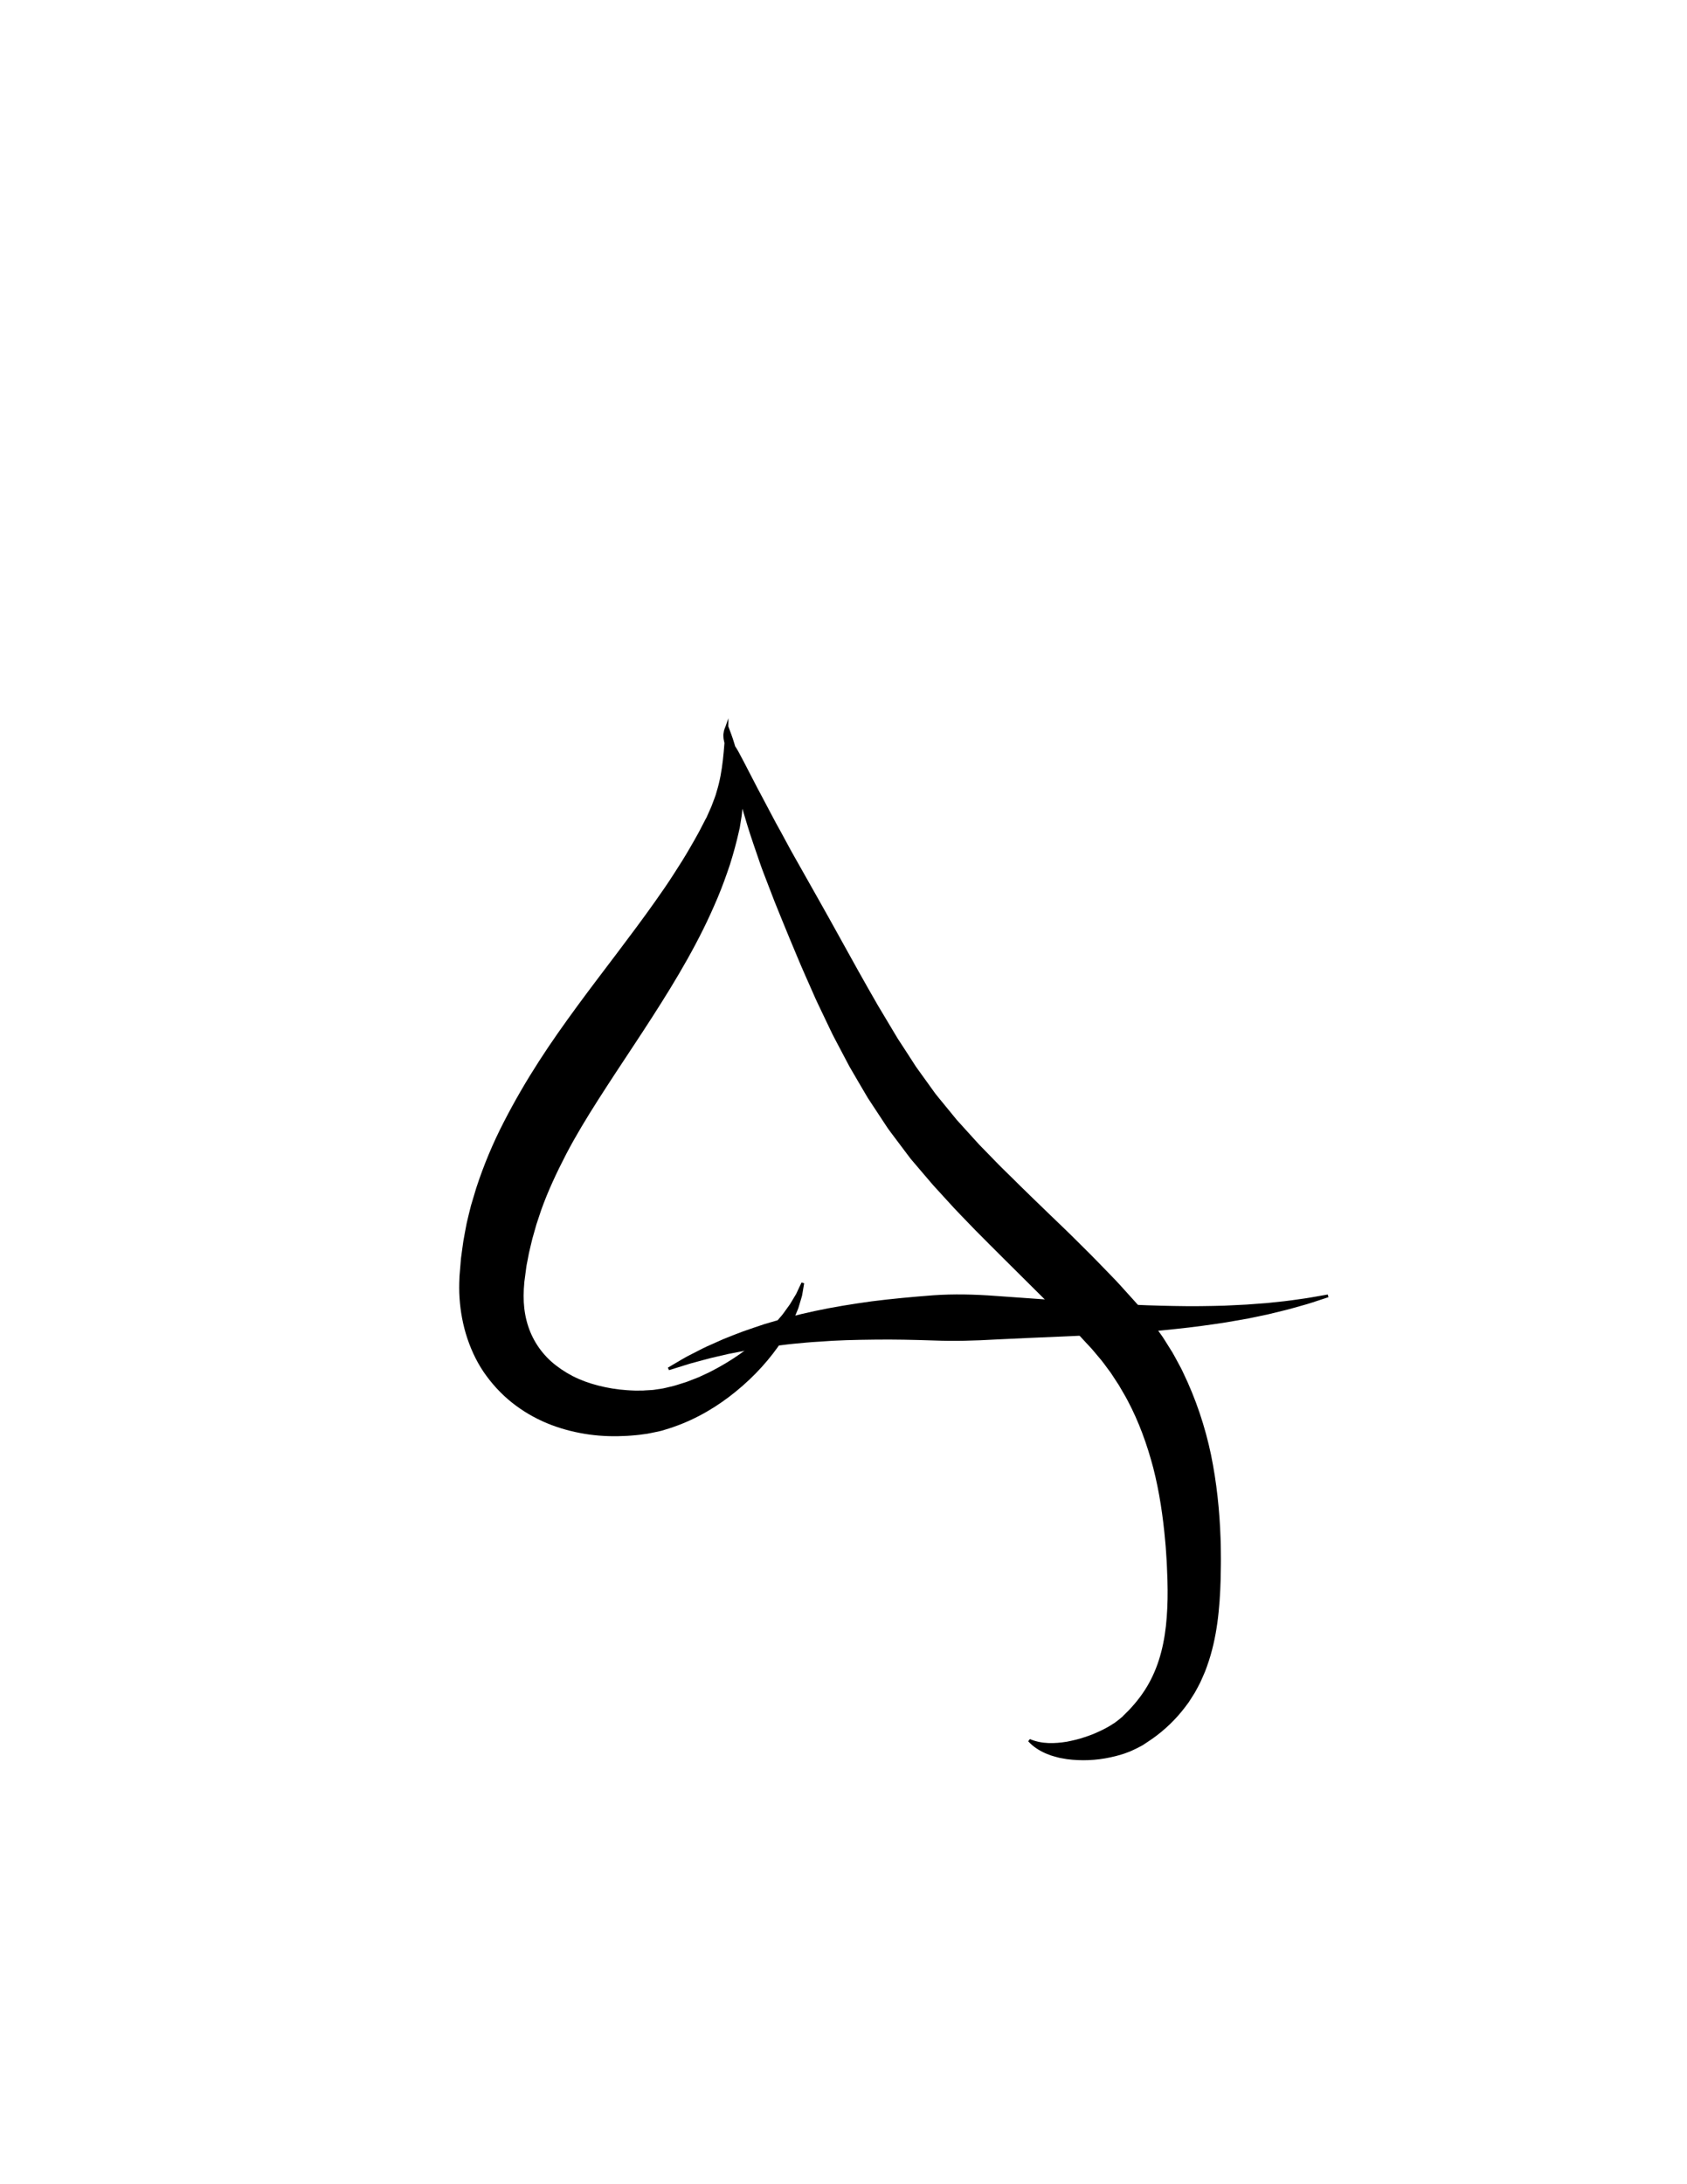 <?xml version="1.0" encoding="utf-8"?>
<!-- Generator: Adobe Illustrator 16.0.0, SVG Export Plug-In . SVG Version: 6.00 Build 0)  -->
<!DOCTYPE svg PUBLIC "-//W3C//DTD SVG 1.1//EN" "http://www.w3.org/Graphics/SVG/1.1/DTD/svg11.dtd">
<svg version="1.1" id="Layer_1" xmlns="http://www.w3.org/2000/svg" xmlns:xlink="http://www.w3.org/1999/xlink" x="0px" y="0px"
	 width="612px" height="792px" viewBox="0 0 612 792" enable-background="new 0 0 612 792" xml:space="preserve">
<g>
	<path d="M291.726,465.328l-0.505,2.999l-0.261,1.497l-0.44,1.502l-0.915,3.054l-1.189,2.901c-0.736,1.989-1.809,3.779-2.779,5.664
		c-0.479,0.95-1.095,1.792-1.642,2.698c-0.573,0.883-1.111,1.808-1.724,2.665c-4.896,6.894-10.93,13.001-17.783,18.196
		c-6.862,5.189-14.631,9.408-23.489,11.984c-1.084,0.368-2.241,0.599-3.398,0.835l-1.737,0.356l-0.873,0.169l-0.218,0.041
		c-0.105,0.013,0.081,0.003-0.263,0.032l-0.093,0.013l-0.374,0.051l-1.496,0.204c-0.504,0.066-0.965,0.142-1.586,0.188
		c-1.155,0.095-2.375,0.231-3.488,0.276c-4.492,0.254-9.072,0.154-13.663-0.479c-4.586-0.639-9.192-1.741-13.692-3.437
		c-4.498-1.701-8.872-4.027-12.897-7.002c-4.037-2.956-7.667-6.624-10.708-10.757c-3.071-4.123-5.347-8.817-6.967-13.628
		c-1.614-4.823-2.516-9.798-2.836-14.695c-0.165-2.449-0.147-4.882-0.036-7.285l0.017-0.452l0.009-0.227l0.043-0.507l0.062-0.751
		l0.124-1.503l0.248-3.004c0.027-0.469,0.115-1.072,0.191-1.646l0.233-1.729l0.481-3.461c0.374-2.231,0.81-4.369,1.22-6.56
		c0.48-2.157,1.035-4.295,1.57-6.439l1.896-6.319c2.724-8.342,6.095-16.369,10.021-23.964c3.907-7.606,8.162-14.895,12.664-21.883
		c4.493-6.997,9.252-13.677,14.035-20.208c4.787-6.528,9.655-12.869,14.417-19.179c4.764-6.309,9.454-12.566,13.924-18.906
		c2.249-3.164,4.445-6.346,6.523-9.591c2.108-3.23,4.158-6.488,6.07-9.826c1.005-1.65,1.891-3.343,2.851-5.024
		c0.941-1.686,1.741-3.423,2.674-5.128l0.17-0.322l0.085-0.161c0.085-0.248-0.067,0.249-0.038,0.165l0.039-0.087l0.309-0.694
		l0.617-1.389l0.617-1.389l0.308-0.695c0.099-0.227,0.151-0.406,0.229-0.612c0.571-1.602,1.304-3.183,1.751-5.022
		c2.21-7.112,2.619-15.127,3.187-23.327l-0.001-0.005l0.971,0.08c-0.1,1.158-0.121,2.243,0.289,3.227
		c0.122,0.492,0.448,0.972,0.669,1.44c0.318,0.487,0.587,0.939,0.945,1.444c0.675,0.959,1.389,2.063,2.015,3.252l1.707,3.213
		c2.271,4.283,4.42,8.672,6.716,12.873c2.275,4.232,4.417,8.488,6.787,12.67l3.415,6.312c1.143,2.099,2.355,4.16,3.516,6.244
		l7.08,12.545c2.4,4.2,4.703,8.431,7.052,12.637c4.647,8.439,9.28,16.746,14.001,24.94l7.232,12.097l3.808,5.847l1.89,2.929
		l0.943,1.464l1.006,1.405l4.036,5.6l2.012,2.799c0.696,0.907,1.439,1.767,2.155,2.653l4.321,5.279l1.077,1.32l0.135,0.165
		l0.067,0.083c0.152,0.179-0.135-0.151-0.076-0.087l0.303,0.336l0.606,0.67l2.427,2.684l4.851,5.342l4.81,4.937
		c3.107,3.289,6.66,6.6,9.971,9.938c3.386,3.338,6.851,6.652,10.294,9.991l5.224,5.028c1.742,1.666,3.486,3.355,5.214,5.094
		l5.195,5.168c1.731,1.726,3.438,3.532,5.158,5.295c1.708,1.791,3.454,3.507,5.13,5.359l5.015,5.55l1.249,1.392l0.623,0.695
		l0.313,0.349l0.38,0.447l0.143,0.176l2.279,2.808c1.455,1.687,3.212,4.227,4.829,6.467c0.862,1.155,1.536,2.284,2.255,3.42
		l2.133,3.41c0.668,1.159,1.294,2.343,1.929,3.52c0.616,1.186,1.306,2.338,1.841,3.559c4.656,9.606,8.014,19.697,10.153,29.864
		c2.085,10.179,3.136,20.385,3.475,30.473c0.119,2.528,0.078,5.034,0.122,7.549c0.012,1.256-0.028,2.503-0.041,3.755l-0.067,3.842
		l-0.14,3.615l-0.234,3.932c-0.202,2.603-0.44,5.174-0.803,7.799c-0.729,5.225-1.866,10.553-3.753,15.765
		c-0.241,0.65-0.455,1.303-0.722,1.947l-0.831,1.924c-0.283,0.639-0.545,1.282-0.85,1.912l-0.969,1.874
		c-0.336,0.617-0.655,1.24-1.007,1.849l-1.127,1.789l-1.138,1.775l-1.259,1.695c-3.388,4.489-7.463,8.365-11.878,11.488
		l-1.675,1.132l-1.901,1.26l-1.605,0.854c-0.223,0.127-0.671,0.333-1.003,0.495l-1.077,0.505c-0.353,0.157-0.733,0.35-1.061,0.47
		l-0.986,0.366c-0.657,0.232-1.312,0.503-1.974,0.675c-1.319,0.387-2.631,0.755-3.95,1.017c-5.253,1.144-10.586,1.345-15.813,0.665
		l-1.955-0.345l-0.967-0.186l-0.964-0.264c-0.64-0.184-1.273-0.334-1.9-0.548l-1.854-0.714c-2.424-1.056-4.699-2.515-6.402-4.427
		l0.605-0.797c4.414,1.867,9.016,1.65,13.419,0.954c2.212-0.447,4.382-0.92,6.491-1.668c1.06-0.314,2.094-0.747,3.119-1.126
		c1.007-0.458,2.026-0.848,2.988-1.346c0.986-0.452,1.912-0.981,2.826-1.506c0.471-0.245,0.874-0.563,1.316-0.825l0.647-0.409
		c0.218-0.136,0.348-0.268,0.526-0.397l0.498-0.381c0.186-0.146,0.288-0.195,0.553-0.426l1.393-1.168l0.087-0.072
		c-0.434,0.3-0.079,0.041-0.157,0.089l0.143-0.146l0.285-0.289l0.576-0.568l1.147-1.129c2.948-3.098,5.45-6.397,7.395-9.945
		c3.9-7.073,5.75-15.106,6.396-23.837c0.178-2.168,0.258-4.409,0.307-6.623l0.015-3.297l-0.063-3.617l-0.135-3.392
		c-0.054-1.159-0.079-2.324-0.156-3.478c-0.173-2.302-0.259-4.621-0.499-6.903c-0.799-9.16-2.138-18.161-4.347-26.794
		c-2.265-8.605-5.269-16.863-9.316-24.478c-0.994-1.912-2.152-3.723-3.2-5.595l-1.761-2.687c-0.585-0.893-1.16-1.828-1.769-2.587
		c-1.256-1.632-2.188-3.105-3.913-5.053l-2.331-2.766l-2.146-2.306c-1.59-1.703-3.178-3.406-4.743-5.131
		c-1.558-1.725-3.257-3.388-4.879-5.086c-1.649-1.686-3.255-3.385-4.941-5.063l-5.067-5.028l-10.209-10.146
		c-3.427-3.43-6.879-6.838-10.308-10.324l-5.118-5.299c-0.852-0.896-1.698-1.748-2.553-2.68l-2.56-2.797l-5.109-5.594l-4.71-5.515
		l-2.344-2.755l-0.586-0.689l-0.293-0.344c0.006,0.007-0.324-0.383-0.219-0.263l-0.071-0.095l-0.145-0.191l-1.152-1.527
		l-4.596-6.112c-0.757-1.022-1.545-2.028-2.273-3.065l-2.087-3.16l-4.163-6.319l-1.032-1.583l-0.952-1.616l-1.902-3.231
		l-3.775-6.474l-3.47-6.576c-1.132-2.198-2.358-4.366-3.396-6.593l-3.175-6.654c-1.056-2.219-2.138-4.424-3.093-6.665
		c-1.95-4.467-3.993-8.922-5.829-13.385c-1.855-4.474-3.757-8.922-5.553-13.407l-2.717-6.712l-2.643-6.865
		c-0.863-2.293-1.792-4.556-2.575-6.878l-2.381-6.944c-1.592-4.614-2.992-9.331-4.367-14.026c-1.441-4.692-2.549-9.385-3.747-14.1
		l-0.87-3.546c-0.252-1.058-0.599-2.122-1.007-3.316c-0.2-0.564-0.386-1.23-0.571-1.839c-0.125-0.684-0.324-1.312-0.319-2.03
		c-0.003-0.349-0.06-0.687-0.009-1.031c0.047-0.344,0.098-0.684,0.157-1.016c0.121-0.662,0.439-1.261,0.649-1.86l0.998-2.848
		l-0.027,2.929v0.005c0.714,1.931,1.47,3.854,2.062,5.839l0.912,2.982l0.758,3.051c0.947,4.095,1.607,8.396,1.582,12.802
		c0.089,2.172-0.131,4.502-0.364,6.837c-0.032,0.284-0.057,0.603-0.096,0.859l-0.12,0.75l-0.24,1.501l-0.239,1.5l-0.12,0.75
		l-0.015,0.094c0.013-0.023-0.161,0.533-0.098,0.344l-0.044,0.193l-0.088,0.386c-0.911,4.137-2.042,8.228-3.316,12.271
		c-1.343,4.01-2.78,7.997-4.41,11.881c-1.645,3.877-3.373,7.713-5.231,11.456c-3.715,7.494-7.827,14.696-12.1,21.679
		c-4.276,6.982-8.686,13.768-13.088,20.427c-4.406,6.657-8.75,13.227-12.931,19.765c-4.168,6.544-8.154,13.076-11.634,19.747
		c-3.459,6.677-6.614,13.389-9.064,20.27l-1.725,5.179l-1.481,5.223c-0.407,1.743-0.868,3.524-1.247,5.239l-0.475,2.49l-0.245,1.246
		c-0.082,0.418-0.171,0.804-0.23,1.337l-0.396,2.989l-0.198,1.494l-0.099,0.747l-0.012,0.094c-0.031,0.31,0.027-0.316,0.02-0.227
		l-0.012,0.15l-0.024,0.3c-0.165,1.606-0.226,3.194-0.251,4.761c-0.02,3.131,0.324,6.161,1.052,9.026
		c1.451,5.726,4.453,10.813,8.984,14.892c2.28,2.011,4.896,3.778,7.77,5.277c2.889,1.471,6.048,2.619,9.358,3.455
		c3.31,0.838,6.772,1.415,10.315,1.651c0.896,0.081,1.684,0.081,2.537,0.133c0.383,0.032,0.923,0.017,1.421,0.013l1.51-0.015
		l0.377-0.004l0.095-0.001c-0.281,0.026-0.034,0.004-0.077,0.008l0.155-0.012l0.619-0.046l1.246-0.072
		c0.833-0.042,1.671-0.063,2.528-0.234l2.574-0.389c0.862-0.152,1.724-0.402,2.592-0.597c1.748-0.346,3.458-0.984,5.206-1.512
		c0.884-0.236,1.725-0.624,2.591-0.941c0.86-0.338,1.731-0.655,2.591-1.009l2.541-1.176c0.85-0.393,1.712-0.77,2.526-1.239
		c6.686-3.454,13.051-7.825,18.696-13.071c0.715-0.647,1.36-1.354,2.049-2.032c0.661-0.698,1.406-1.349,2.007-2.096l1.879-2.214
		c0.667-0.721,1.222-1.509,1.787-2.299l1.713-2.381l1.486-2.476l0.76-1.262l0.641-1.378l1.292-2.755L291.726,465.328z"/>
</g>
<g>
	<path d="M242.286,495.917c0,0,0.822-0.483,2.363-1.391c1.562-0.887,3.738-2.309,6.784-3.786c1.507-0.753,3.166-1.663,5.017-2.514
		c1.861-0.827,3.873-1.723,6.023-2.68c2.172-0.909,4.522-1.778,6.997-2.735c2.491-0.895,5.137-1.758,7.9-2.698
		c5.568-1.658,11.667-3.345,18.196-4.723c6.53-1.405,13.471-2.53,20.67-3.521c7.204-0.916,14.653-1.604,22.218-2.185
		c7.561-0.536,15.226-0.339,22.844,0.23c7.582,0.537,15.165,1.074,22.629,1.603c7.433,0.507,14.734,0.99,21.787,1.343
		c7.052,0.342,13.867,0.595,20.322,0.7c6.463,0.145,12.561,0.04,18.199-0.121c2.815-0.139,5.514-0.272,8.079-0.399
		c2.565-0.192,4.999-0.374,7.285-0.545c2.283-0.241,4.419-0.467,6.395-0.675c1.979-0.212,3.777-0.514,5.417-0.729
		c3.281-0.421,5.825-0.938,7.578-1.226c1.751-0.305,2.685-0.468,2.685-0.468l0.262,0.965c0,0-0.904,0.297-2.6,0.854
		c-1.702,0.537-4.176,1.442-7.404,2.298c-1.61,0.438-3.386,0.988-5.343,1.471c-1.961,0.48-4.082,0.999-6.349,1.554
		c-2.285,0.481-4.717,0.993-7.281,1.533c-2.582,0.451-5.296,0.926-8.129,1.422c-5.682,0.872-11.863,1.748-18.417,2.414
		c-6.556,0.741-13.478,1.225-20.635,1.686c-14.312,0.897-29.542,1.344-44.626,2.117c-7.538,0.446-15.031,0.637-22.389,0.359
		c-7.352-0.244-14.58-0.411-21.551-0.312c-6.968,0.075-13.714,0.227-20.069,0.742c-3.196,0.161-6.276,0.487-9.274,0.762
		c-2.996,0.281-5.857,0.733-8.642,1.045c-2.751,0.437-5.41,0.818-7.924,1.258c-2.508,0.492-4.887,0.959-7.123,1.398
		c-2.227,0.517-4.31,1.001-6.237,1.448c-1.914,0.484-3.65,0.979-5.244,1.4c-1.589,0.42-3.016,0.81-4.247,1.228
		c-1.238,0.385-2.291,0.712-3.145,0.978c-1.708,0.53-2.618,0.813-2.618,0.813L242.286,495.917z"/>
</g>
</svg>
